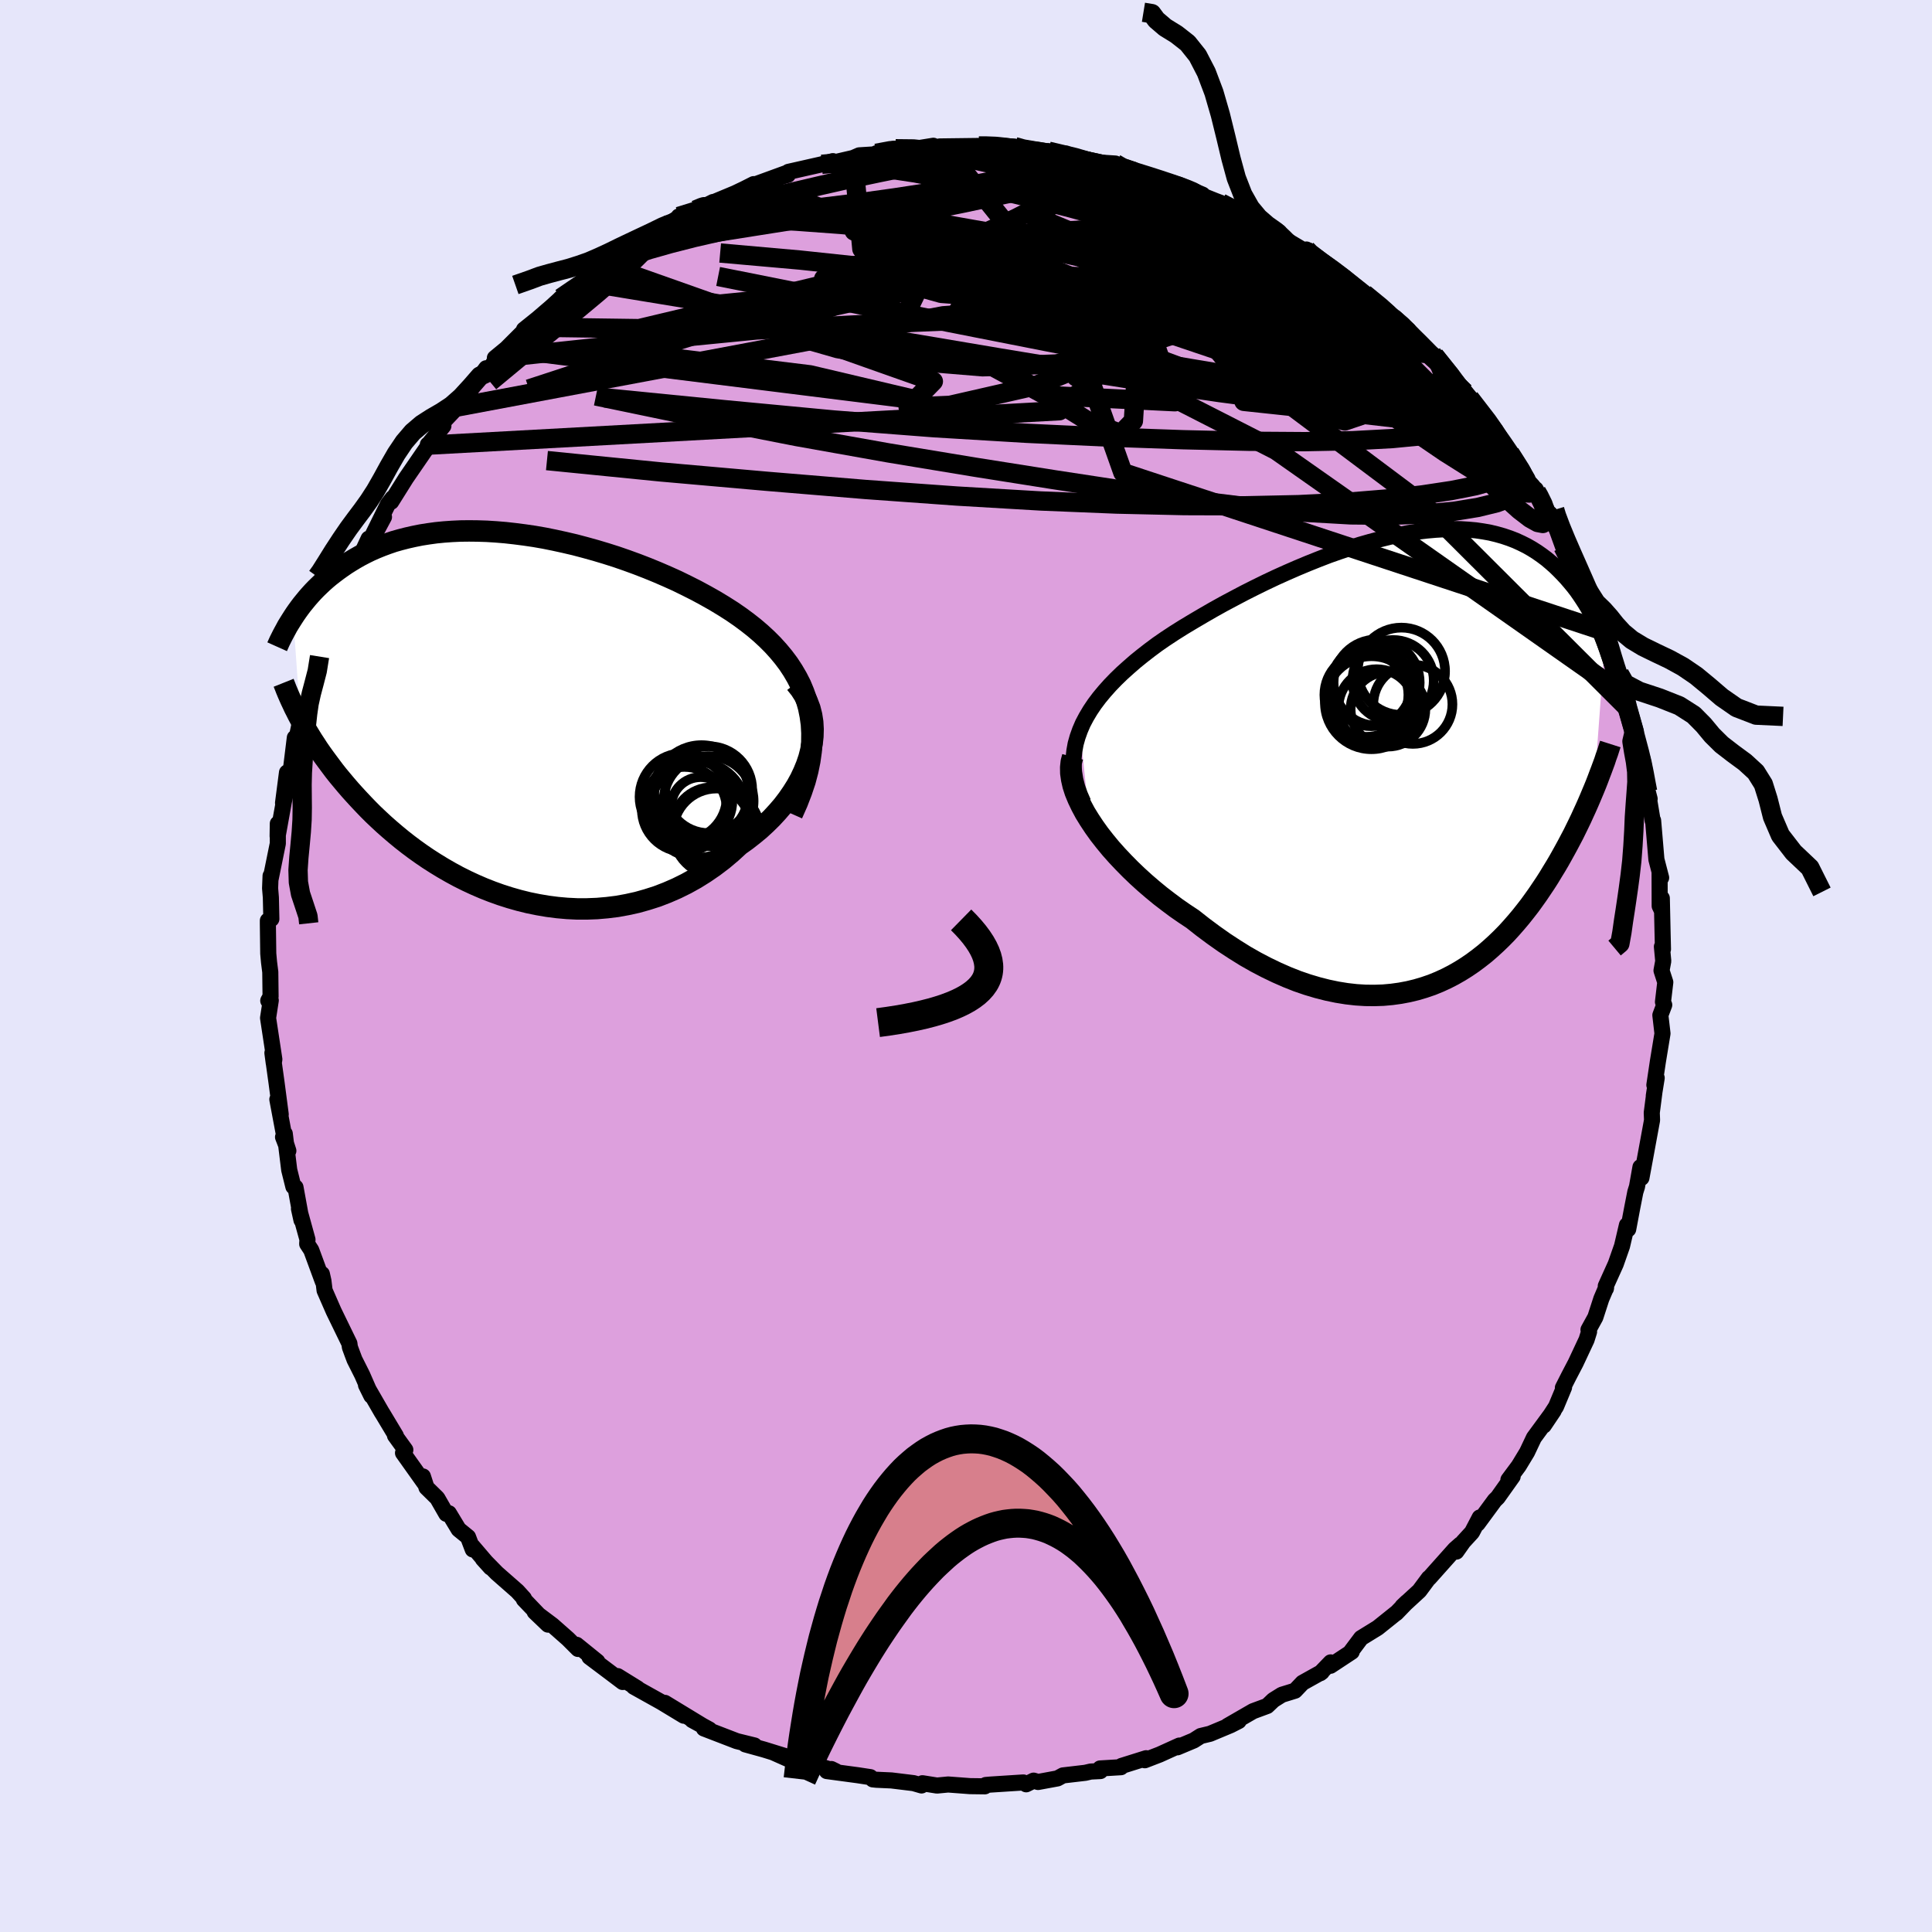 <svg xmlns="http://www.w3.org/2000/svg" width="500" height="500" viewBox="-100 -100 200 200"><defs><clipPath id="c"><path d="m32.28.26-.17-.85-.23-.82-.28-.79-.32-.77-.38-.74-.42-.72-.46-.7-.51-.68-.54-.65-.58-.64-.61-.61-.64-.59-.68-.58-.7-.55-.73-.54-.84-.58-.88-.56-.91-.55-.94-.53-.96-.52-.99-.5-1-.49-1.02-.46-1.04-.45-1.05-.43-1.06-.41-1.07-.39-1.07-.37-1.07-.34-1.07-.32-1.08-.3-1.06-.28-1.07-.25-1.05-.23-1.04-.21-1.03-.18-1.02-.15-1.01-.13-.98-.11-.97-.08-.95-.06-.93-.03-.91-.01-.89.01-.86.04-.85.06-.81.08-.8.11-.76.12-.75.15-.71.16-.7.18-.67.19-.64.22-.62.23-.59.24-.57.25-.55.27-.52.27-.51.29-.48.29-.46.29-.45.31-.42.3-.41.31-.4.31-.37.31-.36.32-.35.33-.33.32-.32.33-.3.33-.29.33-.27.33-.27.33-.25.33-.24.33-.23.33-.21.32.75 10.59.23.41.23.42.25.42.26.43.27.44.29.44.29.45.31.45.33.46.34.46.35.47.36.48.38.48.4.48.41.49.43.5.45.5.46.5.48.51.5.52.52.52.55.52.56.52.59.52.61.52.63.52.65.51.68.51.7.5.72.49.75.48.77.47.8.46.81.44.84.42.86.4.88.38.89.35.92.33.94.3.95.27.97.24.98.2 1 .17 1.01.13 1.01.09 1.03.05h1.03l1.04-.04 1.04-.09 1.05-.13 1.04-.19 1.04-.23 1.03-.29 1.03-.33 1.01-.39 1.01-.44.99-.49.97-.54.96-.6.93-.64.91-.69.88-.74.85-.78.73-.52.69-.54.68-.56.64-.59.62-.61.58-.63.55-.64.51-.67.47-.68.44-.7.39-.71.34-.72.3-.73.25-.74.19-.74"/></clipPath><clipPath id="b"><path d="m-35.7-2.9.3-.7.36-.68.4-.67.45-.67.49-.65.54-.65.57-.64.61-.63.64-.62.68-.61.7-.61.73-.59.76-.59.78-.58.81-.56.94-.62.97-.61 1-.6 1.02-.6 1.04-.6 1.06-.59 1.07-.57 1.08-.57 1.09-.55 1.1-.54 1.1-.52 1.11-.5 1.1-.48 1.1-.46 1.1-.44 1.09-.42 1.08-.38 1.07-.36 1.05-.34 1.05-.3 1.02-.27 1.01-.25.99-.21.97-.18.95-.15.93-.11.91-.08.88-.05.85-.02.83.01.81.05.78.07.75.11.73.13.7.17.67.19.65.22.62.24.59.27.58.29.54.31.52.33.5.35.48.36.45.38.44.39.41.4.4.41.38.41.36.42.35.42.33.43.31.44.3.45.29.45.27.45.26.46.25.46.23.46.23.46.21.47.2.46.18.46.18.46-1.11 15.04-.21.5-.21.5-.22.51-.23.52-.24.52-.24.53-.26.54-.26.53-.27.55-.29.55-.29.55-.3.55-.31.56-.32.57-.33.56-.35.57-.35.58-.37.58-.39.58-.39.58-.42.59-.42.58-.45.58-.46.58-.48.57-.49.56-.51.56-.54.55-.55.53-.57.52-.59.51-.61.48-.63.47-.66.45-.67.42-.7.4-.72.37-.74.34-.76.31-.79.27-.81.24-.83.2-.85.16-.87.12-.89.08-.92.03-.93-.01-.95-.06-.97-.11-.99-.16-1.01-.21-1.02-.26-1.04-.31-1.05-.36-1.06-.42-1.07-.47-1.08-.52-1.09-.57-1.09-.62-1.09-.68-1.1-.72-1.09-.77-1.09-.81-1.08-.85-.86-.57-.85-.59-.83-.62-.82-.63-.8-.66-.78-.67-.76-.69-.73-.7-.71-.72-.68-.72-.65-.73-.61-.74-.58-.74-.53-.74-.49-.74"/></clipPath><linearGradient id="d" x1="0%" x2="100%" y1="0%" y2="0%"><stop offset="0%" style="stop-color:[object Object];stop-opacity:1"/><stop offset="94%" style="stop-color:[object Object];stop-opacity:1"/><stop offset="100%" style="stop-color:[object Object];stop-opacity:1"/></linearGradient><filter id="a"><feTurbulence baseFrequency=".05" numOctaves="3" result="noise" type="noise"/><feDisplacementMap in="SourceGraphic" in2="noise" scale="2"/></filter></defs><rect width="100%" height="100%" x="-100" y="-100" fill="#E6E6FA"/><path fill="plum" stroke="#000" stroke-linejoin="round" stroke-width="1.667" d="M72.18-.51 72 .47l.39 1.21-.24 2.04.13.31-.4 1.06.22 1.9-.48 2.92-.36 2.41.24-.73-.3 1.86.09-.59-.3 2.33.03.77-.7 3.81-.4 2.16-.1-1.11-.36 2.03-.17.54-.32 1.63-.42 2.23-.13-.43-.51 2.18-.65 1.85-1.03 2.28.01.27.02-.1-.49 1.15-.62 1.91-.71 1.29.06.21-.26.83-1.13 2.41-.7 1.34-.62 1.22.12-.04-.83 1.99-1.27 1.96 1.02-1.52-2.04 2.78-.71 1.5-.86 1.42-1.07 1.44.44-.35-1.55 2.18-.3.29-1.78 2.42.22-.64-.8 1.53-.9.98-.72 1.02.43-.75-.58.51-2.65 2.97-.05.01-.98 1.32-1.75 1.61.46-.44-1.1 1.14.04-.05-1.96 1.57-1.72 1.06-1.05 1.4.08.02-2.2 1.45.02-.35-1.08 1.12.16-.12-1.99 1.11-.78.82-1.36.42-.88.55-.64.61-1.46.54-2.65 1.53 1.16-.51-.84.43-2.13.89-.96.23-.72.46-1.69.71.2-.18-2.05.93-1.53.59.14-.21-2.55.8-.06.13-2.16.13.03.27-1 .05-.56.13-2.31.27-.57.31-2.01.37-.46-.14-.77.38-.3-.19-3.42.22-.46.04-.1.14-1.53-.02-2.27-.17-1.15.11-1.51-.24-.09.23-.83-.24-2.29-.28-1.55-.07-.38-.04-.25-.23-1.31-.2-3.2-.43.47-.21.47.23-2.33-.72-1.66-.13-2.41-1.06 1.37.61v-.2l-2.42-.75-1.92-.53.94.11-1.83-.45-3.4-1.31.57.11-1.79-.98 1.01.55-3.83-2.33 1.96 1.33-2.33-1.41-2.85-1.59.4.18-2.07-1.28.52.61-1.35-1.02-2.09-1.57.82.48-2.15-1.74.15.43-1.04-1.04-1.61-1.42-1.84-1.38 1.38 1.32-2.5-2.61.01-.1-.68-.75-2.13-1.87-1.45-1.48.81.9-1.88-2.2.03.33-.49-1.29-.97-.79-1.01-1.67-.27.06-.93-1.62-1.12-1.1-.37-1.15.13.65-2.19-3.08.24-.32-1.07-1.48.09.02-1.38-2.3-.09-.14-1.62-2.81.55 1.11-.95-2.17-.79-1.57-.23-.61-.25-.68-.05-.38-1.63-3.35-.94-2.15-.12-.99-.16-.71.1.79-1.2-3.26-.42-.64.03-.45-.88-3.19.26 1.18-.62-3.4-.22-.07-.43-1.73-.46-3.75-.18.35.55 1.42-.34-1.06-.8-4.26.35 1.55-.43-3.27L-71.8 9l.14 1.05.06-.39-.65-4.28.28-1.82-.26.03.24-.44-.03-2.52-.13-1.03-.08-.89-.04-3.07v-.34l.36-.17-.05-2.22-.08-.96.05-1.28v.34l.75-3.69v-2.06l-.02 1.3.64-3.55.39-1.82-.47 1.93.41-3.15.4-.26.41-3.34.01.86.74-3.49.03.13.17-1.34-.06.75 1.07-3.72.13.5.47-2.09.26-1.24h.43l.59-1.62 1.29-3.78-.26.49.51-.87.07-.06 1-2.58 1.19-2.55.11.52 1.48-2.76-1.12 1.77 1.53-3.1.48-.63-.14.38 1.53-2.44 2.35-3.42-.09-.06.11-.08 1.5-1.85-.33-.08 1.78-1.88-.12.17 1.42-1.88 1.68-2.3-.1.56.77-.95.38-.65-.15-.02 1.19-.98 2.22-2.22-.4.26 1.42-1.14 1.42-1.22.77-.7.21-.21 1.25-.88 1.3-.82-.34-.01 2.23-1.72.74-.48-.47.13 3.63-2.21-.59.51.21-.56 3.9-1.94-.85.43 1.13-.76.06-.13 2.14-.76 1.42-.74-.54.27 2.83-1.18.94-.45.97-.49.16.03 3.62-1.32-1.18.6.94-.27.06-.31 3.45-.78 1.15-.33-.82.35 2.93-.68.62-.27 2.39-.15-.63-.06 1.88-.47h.12l2.03-.01 1.88-.3-1.01.28 2.19-.08-.52-.13 4.05-.05.44-.01 1.09-.04 2.18.12.46.28 2.16.27H8.8l-1.15-.04 2.86.41-1.98-.45 3.75.82.75.14 1.03.23 1.4.09 1.51.79-1.68-.5 1.43.21 3.36 1.11.08.14-.1-.13 1.99.57 2.44 1.03-.01.11 1.35.54.56.21.6.39 2.71 1.22.5.24.23.38 1.99.78.41.63 2.68 1.59-.27-.41-.11.08.88.66 3.03 2.11-.62-.47 2.28 1.72-.75-.49 1.29.97 2.5 1.96.59.62-.15-.09 1.61 1.25-.54-.1 1.12.89.12.29 1.76 1.41.25.18 3.13 3.8-1.77-1.92 1.89 2.17 1.31 1.78-.92-1.44 3.08 4-.48-.74.69 1.32.52.77.37.36 1.8 2.64-.23.17 1.17 1.18-.08-.26 1.38 2.57.09-.04.76 1.78.59 1.63.65 1.45.15.1 1.74 2.88.82 2.53-.24-.6 1.16 2.4-.38-.52.46 1.32.91 2.81-.25-.57.82 1.37.05 1.36.52.86.28 1.31.69 2.45.06.57.63 1.86.17.43.23 1.17-.06 1.32.56 1.61-.18-.69.49 2.94.05-.01.34 4.03.49 1.89-.16-.46.01 3.39.18.38.04-1.19.08 3.62.04 1.66-.11-.26.14 1.49-.18.98" filter="url(#a)"/><path fill="#fff" d="m-35.7-2.9.3-.7.36-.68.4-.67.45-.67.49-.65.54-.65.57-.64.61-.63.64-.62.68-.61.7-.61.73-.59.76-.59.78-.58.81-.56.94-.62.97-.61 1-.6 1.02-.6 1.04-.6 1.06-.59 1.07-.57 1.08-.57 1.09-.55 1.1-.54 1.1-.52 1.11-.5 1.1-.48 1.1-.46 1.1-.44 1.09-.42 1.08-.38 1.07-.36 1.05-.34 1.05-.3 1.02-.27 1.01-.25.99-.21.97-.18.95-.15.93-.11.91-.08.88-.05.85-.02.83.01.81.05.78.07.75.11.73.13.7.17.67.19.65.22.62.24.59.27.58.29.54.31.52.33.5.35.48.36.45.38.44.39.41.4.4.41.38.41.36.42.35.42.33.43.31.44.3.45.29.45.27.45.26.46.25.46.23.46.23.46.21.47.2.46.18.46.18.46-1.11 15.04-.21.5-.21.5-.22.51-.23.52-.24.52-.24.53-.26.54-.26.53-.27.55-.29.55-.29.55-.3.55-.31.56-.32.57-.33.56-.35.57-.35.58-.37.58-.39.58-.39.58-.42.59-.42.58-.45.58-.46.58-.48.57-.49.56-.51.56-.54.55-.55.53-.57.52-.59.51-.61.48-.63.47-.66.45-.67.42-.7.4-.72.37-.74.34-.76.31-.79.27-.81.24-.83.2-.85.16-.87.12-.89.08-.92.03-.93-.01-.95-.06-.97-.11-.99-.16-1.01-.21-1.02-.26-1.04-.31-1.05-.36-1.06-.42-1.07-.47-1.08-.52-1.09-.57-1.09-.62-1.09-.68-1.1-.72-1.09-.77-1.09-.81-1.08-.85-.86-.57-.85-.59-.83-.62-.82-.63-.8-.66-.78-.67-.76-.69-.73-.7-.71-.72-.68-.72-.65-.73-.61-.74-.58-.74-.53-.74-.49-.74" filter="url(#a)" transform="translate(47.5 -21.51)"/><path fill="#fff" d="m32.28.26-.17-.85-.23-.82-.28-.79-.32-.77-.38-.74-.42-.72-.46-.7-.51-.68-.54-.65-.58-.64-.61-.61-.64-.59-.68-.58-.7-.55-.73-.54-.84-.58-.88-.56-.91-.55-.94-.53-.96-.52-.99-.5-1-.49-1.02-.46-1.04-.45-1.05-.43-1.06-.41-1.07-.39-1.07-.37-1.07-.34-1.07-.32-1.08-.3-1.06-.28-1.07-.25-1.05-.23-1.04-.21-1.03-.18-1.02-.15-1.01-.13-.98-.11-.97-.08-.95-.06-.93-.03-.91-.01-.89.01-.86.04-.85.06-.81.08-.8.11-.76.12-.75.15-.71.16-.7.18-.67.19-.64.22-.62.23-.59.24-.57.25-.55.27-.52.27-.51.29-.48.29-.46.29-.45.31-.42.3-.41.31-.4.31-.37.31-.36.32-.35.33-.33.32-.32.33-.3.33-.29.33-.27.33-.27.33-.25.33-.24.33-.23.33-.21.32.75 10.59.23.41.23.42.25.42.26.43.27.44.29.44.29.45.31.45.33.46.34.46.35.47.36.48.38.48.4.48.41.49.43.5.45.5.46.5.48.51.5.52.52.52.55.52.56.52.59.52.61.52.63.52.65.51.68.51.7.5.72.49.75.48.77.47.8.46.81.44.84.42.86.4.88.38.89.35.92.33.94.3.95.27.97.24.98.2 1 .17 1.01.13 1.01.09 1.03.05h1.03l1.04-.04 1.04-.09 1.05-.13 1.04-.19 1.04-.23 1.03-.29 1.03-.33 1.01-.39 1.01-.44.99-.49.97-.54.96-.6.93-.64.91-.69.88-.74.85-.78.73-.52.69-.54.68-.56.64-.59.62-.61.58-.63.55-.64.51-.67.47-.68.44-.7.39-.71.34-.72.3-.73.25-.74.19-.74" filter="url(#a)" transform="translate(-48.4 -26.15)"/><g fill="none" stroke="#000" transform="translate(47.5 -21.51)"><path stroke-linejoin="round" stroke-width="1.667" d="m-35.36 4.58-.35-.8-.28-.79-.2-.78-.12-.76-.06-.75.01-.74.08-.73.13-.72.2-.71.25-.7.3-.7.36-.68.4-.67.45-.67.49-.65.54-.65.57-.64.61-.63.64-.62.68-.61.7-.61.73-.59.76-.59.78-.58.81-.56.94-.62.97-.61 1-.6 1.02-.6 1.04-.6 1.06-.59 1.07-.57 1.08-.57 1.09-.55 1.1-.54 1.1-.52 1.11-.5 1.1-.48 1.1-.46 1.1-.44 1.09-.42 1.08-.38 1.07-.36 1.05-.34 1.05-.3 1.02-.27 1.01-.25.99-.21.97-.18.95-.15.93-.11.91-.08.88-.05.85-.02.83.01.81.05.78.07.75.11.73.13.7.17.67.19.65.22.62.24.59.27.58.29.54.31.52.33.5.35.48.36.45.38.44.39.41.4.4.41.38.41.36.42.35.42.33.43.31.44.3.45.29.45.27.45.26.46.25.46.23.46.23.46.21.47.2.46.18.46.18.46.17.45.16.46.15.44.15.45.13.44.13.43.11.43.12.42.1.42.1.42" filter="url(#a)"/><path stroke-linejoin="round" stroke-width="2.222" d="m-36.46-.14-.14.52-.06.57.01.6.09.63.15.66.22.68.29.7.34.71.39.73.45.73.49.74.53.74.58.74.61.74.65.73.68.72.71.72.73.7.76.69.78.67.8.66.82.63.83.62.85.59.86.57 1.08.85 1.09.81 1.09.77 1.1.72 1.09.68 1.09.62 1.09.57 1.08.52 1.07.47 1.06.42 1.05.36 1.04.31 1.02.26 1.01.21.99.16.97.11.95.06.93.01.92-.03.89-.08.87-.12.85-.16.83-.2.81-.24.79-.27.76-.31.74-.34.72-.37.7-.4.67-.42.66-.45.63-.47.61-.48.59-.51.57-.52.55-.53.54-.55.51-.56.49-.56.48-.57.46-.58.45-.58.42-.58.42-.59.39-.58.39-.58.37-.58.35-.58.35-.57.33-.56.32-.57.31-.56.3-.55.29-.55.29-.55.27-.55.26-.53.26-.54.24-.53.24-.52.23-.52.22-.51.21-.5.21-.5.2-.49.19-.49.18-.48.18-.47.17-.46.17-.46.15-.46.16-.44.14-.44.14-.44" filter="url(#a)"/><circle cx="-3.286" cy="-8.03" r="4.208" clip-path="url(#b)" filter="url(#a)"/><circle cx="-4.991" cy="-5.265" r="3.948" clip-path="url(#b)" filter="url(#a)"/><circle cx="-4.991" cy="-7.83" r="4.458" clip-path="url(#b)" filter="url(#a)"/><circle cx="-5.571" cy="-7.505" r="4.188" clip-path="url(#b)" filter="url(#a)"/><circle cx="-3.816" cy="-5.07" r="3.868" clip-path="url(#b)" filter="url(#a)"/><circle cx="-6.051" cy="-6.56" r="4.348" clip-path="url(#b)" filter="url(#a)"/><circle cx="-5.421" cy="-6.43" r="4.588" clip-path="url(#b)" filter="url(#a)"/><circle cx="-1.241" cy="-5.58" r="4.096" clip-path="url(#b)" filter="url(#a)"/><circle cx="-2.431" cy="-9" r="4.52" clip-path="url(#b)" filter="url(#a)"/><circle cx="-5.531" cy="-5.745" r="4.812" clip-path="url(#b)" filter="url(#a)"/></g><g fill="none" stroke="#000" transform="translate(-48.4 -26.15)"><path stroke-linejoin="round" stroke-width="2.222" d="m30.41 10.42.52-1.17.44-1.14.37-1.1.28-1.06.21-1.03.14-.99.07-.96.01-.93-.05-.91-.12-.87-.17-.85-.23-.82-.28-.79-.32-.77-.38-.74-.42-.72-.46-.7-.51-.68-.54-.65-.58-.64-.61-.61-.64-.59-.68-.58-.7-.55-.73-.54-.84-.58-.88-.56-.91-.55-.94-.53-.96-.52-.99-.5-1-.49-1.02-.46-1.04-.45-1.05-.43-1.06-.41-1.07-.39-1.07-.37-1.07-.34-1.07-.32-1.08-.3-1.06-.28-1.07-.25-1.05-.23-1.04-.21-1.03-.18-1.02-.15-1.01-.13-.98-.11-.97-.08-.95-.06-.93-.03-.91-.01-.89.01-.86.04-.85.06-.81.08-.8.11-.76.12-.75.15-.71.16-.7.18-.67.19-.64.22-.62.23-.59.24-.57.25-.55.27-.52.27-.51.29-.48.29-.46.29-.45.31-.42.3-.41.31-.4.31-.37.31-.36.32-.35.33-.33.32-.32.33-.3.33-.29.33-.27.33-.27.33-.25.33-.24.33-.23.33-.21.32-.21.33-.2.32-.19.31-.17.32-.17.31-.16.3-.15.3-.15.3-.13.29-.13.29" filter="url(#a)"/><path stroke-linejoin="round" stroke-width="2.222" d="m30.76-3.12.49.61.41.64.32.67.26.68.18.71.11.71.04.73-.02.74-.08.74-.14.74-.19.74-.25.74-.3.73-.34.72-.39.71-.44.7-.47.68-.51.67-.55.64-.58.63-.62.61-.64.59-.68.56-.69.54-.73.52-.85.78-.88.74-.91.69-.93.64-.96.6-.97.54-.99.49-1.01.44-1.01.39-1.03.33-1.03.29-1.04.23-1.04.19-1.05.13-1.04.09-1.04.04H8.14l-1.03-.05-1.01-.09-1.01-.13-1-.17-.98-.2-.97-.24-.95-.27-.94-.3-.92-.33-.89-.35-.88-.38-.86-.4-.84-.42-.81-.44-.8-.46-.77-.47-.75-.48-.72-.49-.7-.5-.68-.51-.65-.51-.63-.52-.61-.52-.59-.52-.56-.52-.55-.52-.52-.52-.5-.52-.48-.51-.46-.5-.45-.5-.43-.5-.41-.49-.4-.48-.38-.48-.36-.48-.35-.47-.34-.46-.33-.46-.31-.45-.29-.45-.29-.44-.27-.44-.26-.43-.25-.42-.23-.42-.23-.41-.22-.41-.2-.4-.2-.39-.18-.39-.18-.38-.17-.38-.16-.37-.15-.36-.14-.36-.14-.35" filter="url(#a)"/><circle cx="19.239" cy="9.933" r="4.394" clip-path="url(#c)" filter="url(#a)"/><circle cx="20.649" cy="9.983" r="4.958" clip-path="url(#c)" filter="url(#a)"/><circle cx="21.769" cy="7.898" r="4.496" clip-path="url(#c)" filter="url(#a)"/><circle cx="21.019" cy="8.178" r="4.888" clip-path="url(#c)" filter="url(#a)"/><circle cx="22.584" cy="12.283" r="4.506" clip-path="url(#c)" filter="url(#a)"/><circle cx="19.864" cy="9.058" r="4.346" clip-path="url(#c)" filter="url(#a)"/><circle cx="21.754" cy="9.083" r="4.658" clip-path="url(#c)" filter="url(#a)"/><circle cx="20.934" cy="9.643" r="3.048" clip-path="url(#c)" filter="url(#a)"/><circle cx="19.124" cy="8.638" r="4.516" clip-path="url(#c)" filter="url(#a)"/><circle cx="22.074" cy="11.673" r="4.02" clip-path="url(#c)" filter="url(#a)"/></g><g fill="none" stroke="url(#d)" stroke-linejoin="round" stroke-width="2"><path d="m-14.93-82.99.93-.08 1.42.09 2.05.17 2.47.29 2.71.41 2.91.54 3.09.64 3.28.74 3.45.83 3.59.92 3.72 1.02 3.84 1.09 3.98 1.15 4.03 1.19 3.97 1.14 3.65 1.01 3.13.74M5.5-84.54l1.66.19 1.12.16 1 .18 1.1.23 1.26.26 1.35.3 1.33.28 1.16.26.9.19.57.14.26.06.01-.01-.19-.06-.38-.13-.88-.27" filter="url(#a)"/><path d="m8.53-84.35 2.73.65 1.94.57 1.75.62 1.72.72 1.74.8 1.84.88 1.97.95 2.09.99 2.15 1.02 2.15 1.05 2.15 1.07 2.1 1.07 1.99 1.05 1.81.97 1.55.82 1.14.56.58.17m17.96 20.12.64.69.1.4-.31.22-.74-.05-1.23-.38-1.72-.8-2.25-1.24-2.78-1.75-3.36-2.29-4.05-2.93-4.87-3.66-5.77-4.44-6.71-5.22-7.43-5.9" filter="url(#a)"/><path d="m36.01-73.43 1.93 1.36 1.16.88 1.03.85 1.08.91 1.15 1 1.16 1.01 1.07.95.93.85.78.73.66.62.57.54.47.44.36.33.21.19v.01l-.23-.19-.44-.41-.62-.6-.81-.83-1.04-1.06m7.63 8.5-.17-.01-.19.83-.96.71-1.77.51-2.54.39-3.3.32-4.09.22-4.95.1-5.85-.04-6.76-.16-7.68-.27-8.59-.4-9.48-.57-10.38-.8-11.34-1.07-12.43-1.23m-4.52-10.33 1.2-.82 1.2-.81 1.28-.89 1.4-.95 1.48-.96 1.52-.95 1.51-.92 1.45-.86 1.3-.77 1.09-.64.8-.48.46-.29.12-.11-.2.06-.68.28" filter="url(#a)"/><path d="m48.5-63.18 1.61 2.02.56.83.39.64.28.57.11.47-.12.32-.38.14-.65-.05-.93-.24-1.2-.43-1.49-.65-1.81-.88-2.18-1.13-2.58-1.39-2.97-1.65-3.35-1.9-3.7-2.17-4.05-2.45-4.45-2.79-4.97-3.17-5.61-3.61" filter="url(#a)"/><path d="m41.24-69.59 1.66 1.36.75.68.32.39.06.24-.13.14-.28.09-.43.03-.62-.03-.88-.13-1.22-.31-1.63-.52-2.05-.77-2.46-1.02-2.86-1.28-3.26-1.55-3.73-1.85-4.3-2.17-4.98-2.54-5.7-2.91" filter="url(#a)"/><path d="m-30.93-76.7 1.23-.47 2-.21 2.77-.05 3.43.1 4 .23 4.52.33 4.96.45 5.36.57 5.71.71 6.03.88 6.34 1.06 6.62 1.2 6.93 1.32 7.3 1.43" filter="url(#a)"/><path d="m51.63-59.38-.66-.64.18.39.18.47-.09.29-.46.02-.9-.29-1.37-.64-1.84-.97-2.32-1.33-2.82-1.69-3.32-2.11-3.86-2.57-4.47-3.04-5.19-3.52-5.91-4.01m-58.51 8.16 1.6-1.22 1.04-.76.94-.64.91-.6.86-.52.75-.45.61-.33.44-.19.25-.04.06.12-.14.28-.34.46-.56.65-.82.82-1.07 1.02-1.35 1.21-1.66 1.43-2.04 1.7-2.5 2.06-3.05 2.51-3.47 2.88" filter="url(#a)"/><path d="m48.25-63.36.67.9.42.99-.11.7-.55.51-.97.39-1.41.26-1.91.13-2.46-.04-3.03-.21-3.61-.37-4.17-.54-4.77-.7-5.36-.9-5.99-1.1-6.65-1.29-7.37-1.45-8.1-1.6-8.85-1.77-9.69-1.93" filter="url(#a)"/><path d="m49.86-61.3 1.43 1.7.82 1.05.52.74.29.57.03.36-.24.16-.5-.04-.75-.24-1.04-.47-1.37-.74-1.74-1.03-2.12-1.32-2.52-1.61-2.93-1.91-3.33-2.22-3.71-2.57-4.09-2.95-4.54-3.39-5.19-3.85m16.36 4.89.38.39 1.08.83 1.26.94 1.19.89 1.07.83 1 .79.95.76.86.7.71.59.52.43.27.24.03.05-.23-.16-.47-.36-.7-.55-.92-.73-1.25-.99-1.85-1.47" filter="url(#a)"/><path d="m59.06-49.09.25.43.41.83.27.77.09.63-.09.43-.28.19-.52-.1-.79-.44-1.12-.86-1.5-1.35-1.9-1.85-2.33-2.36-2.77-2.88-3.23-3.41L41.87-63l-4.12-4.49-4.74-5.11m-6.62-6.39 1.08.56 1.23.61 1 .54.84.48.69.45.53.38.29.28.03.17-.21.06-.45-.03-.69-.12-.99-.25-1.37-.4-1.8-.57-2.22-.75-2.62-.94-2.98-1.12-3.32-1.35-3.61-1.56" filter="url(#a)"/><path d="m55.95-53.44.43.85.01 1.01-.61.78-1.23.58-1.83.51-2.42.48-3.04.46-3.66.42-4.27.35-4.91.24-5.57.12-6.26-.02-7.03-.16-7.84-.32-8.66-.51-9.47-.68-10.24-.85-10.99-.97-11.74-1.17m3.65-18.54 1.75-1.21 1.5-.77 1.7-.67 1.99-.65 2.23-.63 2.43-.62 2.58-.59 2.7-.55 2.8-.52 2.91-.49 3-.48 3.09-.48 3.15-.47 3.17-.47 3.13-.46 3.04-.45 2.92-.42 2.77-.38 2.61-.35 2.31-.36 1.8-.45" filter="url(#a)"/><path d="m-7.29-84.6 1.86.02 1.63.17 1.71.33 2.04.44 2.42.53 2.74.62 2.94.72 3.06.82 3.12.93 3.11.99L20.39-78l2.91 1 2.75.94 2.59.88 2.51.85 2.53.86 2.54.92" filter="url(#a)"/><path d="m48.5-63.18 1.64 2.04.65.87.54.73.49.68.39.61.24.47.05.32-.17.14-.39-.04-.62-.24-.86-.46-1.13-.69-1.42-.95-1.73-1.21-2.05-1.47-2.38-1.73-2.76-2.03-3.18-2.37-3.63-2.74-4-3.11-4.09-3.4m-8.63-5.31.71.42.58.22.98.31 1.19.37 1.18.38 1.08.36.95.33.77.29.52.22.24.13-.07.03-.37-.07-.69-.18-1-.3L20.2-81l-1.78-.6-2.39-.8m-50.01 7.21 2.5-1.18 1.61-.61 1.73-.53 2.1-.58 2.45-.63 2.7-.68 2.87-.7 2.98-.7 3.05-.69 3.08-.65 3.02-.61 2.82-.56 2.48-.55 2.04-.54m25.54 5.8 1.94.93 1.36.8 1.34.88 1.47 1.01 1.53 1.07 1.49 1.06 1.4 1.01 1.32.97 1.25.91 1.14.83 1 .72.81.58.62.45.47.32.3.19.03-.02" filter="url(#a)"/><path d="m49.86-61.3 1.21 1.66.17.96-.59.62-1.27.41-1.99.21-2.72-.02-3.45-.2-4.19-.38-4.97-.56-5.8-.76-6.67-.98-7.57-1.2-8.48-1.4-9.41-1.59-10.37-1.77-11.32-1.99" filter="url(#a)"/><path d="m51.63-59.38-.64-.6.24.51.26.67.05.59-.24.45-.57.29-.89.12-1.22-.04-1.54-.19-1.89-.37-2.25-.54-2.65-.73-3.06-.93-3.5-1.1-3.96-1.28L25.32-64l-4.95-1.67-5.46-1.91-5.99-2.15-6.52-2.41-6.92-2.75-7.03-3.28m69.67 27.73-.05.35-.16.49-.53.54-.98.56-1.46.55-1.96.48-2.48.4-3 .28-3.55.13-4.13-.04-4.76-.27-5.43-.5-6.13-.76-6.83-.96-7.54-1.15-8.22-1.3-8.9-1.47-9.54-1.7-10.1-1.98-10.68-2.22M1.33-84.89h.68l1.03.04 1.07.11.92.13.64.12.29.11-.04.09-.35.11-.62.12-.9.15-1.27.18-1.75.19-2.34.2-2.96.19-3.6.17-4.44.23" filter="url(#a)"/><path d="m56.32-53.08 1.07 1.69.43.79.14.41-.09.23-.33.08-.61-.11-.92-.33-1.25-.63-1.59-.95-1.98-1.33-2.4-1.75-2.91-2.26-3.46-2.81-4.03-3.39-4.6-3.96-5.27-4.52-6.18-5.13" filter="url(#a)"/><path d="m35.13-74.09 1.18.9.99.86.5.65.08.52-.22.46-.53.43-.86.36-1.27.26-1.72.14-2.2.02-2.66-.07-3.1-.12-3.54-.15L17.8-70l-4.46-.23-4.97-.31-5.5-.44-6.06-.59-6.65-.73-7.36-.78-8.25-.73" filter="url(#a)"/><path d="m-29.74-77.59 1.9-.59 1.82-.31 2.1-.15 2.48-.04 2.82.07 3.1.21 3.33.34 3.52.46 3.71.57 3.9.63 4.1.68 4.27.7 4.4.73 4.48.76 4.54.83 4.62.92 4.69 1.02 4.7 1.11 4.69 1.19" filter="url(#a)"/><path d="m5.04-84.82.87.24.98.17.72.11.52.11.43.13.4.17.32.21.19.23-.04.25-.31.25-.6.27-.88.29-1.14.3-1.41.33-1.71.37-2.07.41-2.45.45-2.87.49-3.33.51-3.81.53-4.29.53-4.75.55-5.13.57m77.46 18.56 1.84 2.39.73 1.05.43.72.33.62.26.57.17.47.01.33-.16.16h-.35l-.57-.15-.78-.32-1.01-.48-1.25-.68-1.5-.91-1.76-1.16-2.06-1.45-2.39-1.8-2.77-2.17-3.17-2.58-3.56-2.95-3.94-3.3-4.41-3.68-5.15-4.15" filter="url(#a)"/><path d="m-9.29-84.13 1.46-.27 1.42-.07 1.54.03 1.6.09 1.66.13 1.77.15 1.91.16 2 .17 2.03.18 1.96.2 1.85.22 1.67.21 1.45.19 1.19.16.92.1.67.07.45.02.19-.03-.1-.08-.17-.05" filter="url(#a)"/><path d="m10.51-83.9-.31-.05.87.28.83.36.5.38.11.42-.22.47-.5.53-.74.62-.98.71-1.26.81-1.57.9-1.93 1-2.32 1.1-2.76 1.21-3.19 1.31-3.64 1.39-4.05 1.47-4.47 1.54-4.9 1.6-5.41 1.71-5.98 1.89-6.63 2.16-7.21 2.36m58.28-23.66 8.6 24.98-13.37-.66-6.21-3.36.91.01 4.59 2.84 5.08 3.17 3.41 1.31 1.29-1.33.2-3.24.59-3.65 1.94-2.69 3.48-1.01 4.66.62 5.16 1.71 4.75 2.01 3.11 1.51.15.38-3.93-1.13-8.38-2.59-11.36-3.06-9.51-1.17 1.43 3.89L32.1-53.38l36.11 25.36" filter="url(#a)"/><path d="m-37.5-72.58 34.12 12.06-2.61 2.67 4.33-.19 8.76-2 7.12-2.87 4.15-2.5 1.97-1.44.54-.54-.28-.2-.46-.35-.19-.61.28-.6 1.04-.12 2.34.83 3.83 1.94 4.05 2.73 1.62 2.76-2.3 1.87-2.04.69 9.2.98 16.77 1.94" filter="url(#a)"/><path d="m-34.19-74.63 23.3-3.68 20.83 3.69 9.82 3.7L17-69.19l-9.86.29-9.7-.73-5-1.39.17-1.36 3.02-.5 3.04.77 1.52 1.74.26 1.98.34 1.45 1.84.42 4-.87 5.59-1.96 4.49-2.41-1.52-2.46-8.4-3.49 9.93-4.86" filter="url(#a)"/><path d="m-21.82-80.91 43.3 15.51 13.84 4.52 5.99 3.75-2.1.71-8.99-2.6-10.96-4.07-8.25-3.78-4.16-2.76-1.94-1.84-2.61-1.36-4.66-1.21-5.54-1.12-3.67-.92.31-.71 4.17-.81 6.61-1.33 8.94-1.9 6.83-1.95" filter="url(#a)"/><path d="M41.24-69.59 3.63-67.44-.36-70l-3.39-1.99-3.11-.19.98.77 5.81.96 8.23.84 7.16.65 3.45.41-1.01.23-4.33.26-5.47.44-4.44.49-2.14.17.34-.42 2.06-.84 2.57-.74 1.86-.26.41-.13-1.19-.97-2.18-2.47-.13-2.98 10.25-.63 24.58 5.84" filter="url(#a)"/><path d="m-2.2-84.71 15.16 18.87-1.56 4.85 3.38-.42 2.98-1.31.22-.83-.54-.07.9.56 2.65.85 3.28.76 2.52.24.65-.81-1.78-2.24-3.81-3.33-4.6-3.32-5.46-2.48-9.9-2.24-16.71-2.57-9.07-1.8" filter="url(#a)"/><path d="m-55.62-53.92 65.29-3.56 8.51-7.8-7.47-6.16-5.36-2.15-.71 1.22.8 2.54-1.03 2.05-4.95.94-9.32.39-11.85.61-10.31 1.01-3.98.98 5.58.9 14.27 1.75 10.9 2.57-42.33-5.29" filter="url(#a)"/><path d="M68.49-26.71 47.55-47.6 24.96-64.52l-12.79-6.82-5.97-.25-2.18 1.66 1.29 1.16 4.75.37 6.34-.06 4.9-.41 1.36-.89-1.86-1.05-3.01-.4-2.05.86-.4 1.66-.05.94-3.29-.58-14.36 1.02-50.29 9.44" filter="url(#a)"/><path d="m-48.62-62.92 16.88-1.79 23.38-5.12 8.04-1.54-4.84 1.19-8.41 1.86-5.03 1.61.48 1.41 4.84 1.39 7.13 1.23 7.86.65 7.6-.29 6.61-1.22 5.17-1.69 3.79-1.39 2.89-.51 2.2.3.86.37-1.85-.31-6.01-.94-10.71-.75-12.73.04-.72 1.31 49.44 3.75" filter="url(#a)"/><path d="m-45.36-66.14 11.52.16 24.54-5.85 19.95-2.69 13.03.36 6.74 1.28 1.31.59-2.81-.47-4.94-.88-4.82-.37-2.95.7-.53 1.77.98 2.37.71 2.2-.9 1.18-2.38-.48-2.89-2.01-4.5-2.19-10.99-.19-21.21 2.14-14.23-2.34" filter="url(#a)"/><path d="m-11.67-83.65.89 9.42 13.29 3.06-.17.9-8 .18-6.93-.28-2.14-.77 2.06-1.11 4.44-.96 5.5-.09L3-72.08l4.76 2.28 2.37 2.51.65 2.18 3.92 2.3 13.18 3.02 17.42 1.63-.97-8.85" filter="url(#a)"/><path d="M66.08-34.65 16.24-51.08 12.66-61.2 9.1-69.03l-6.3-5.31-5.71-2.52-3.21.02-.57 1.87.88 2.77.54 2.74-.92 1.92-2.02.69-1.53-.49.45-1.23 2.81-1.37L-2.37-71l3.65-.69 1.64-.56-.85-.75-2.21-.78-.69-.14 5 1.55 14.34 4.23 22 6.93 11.63 2.42" filter="url(#a)"/><path d="m61.8-43.41.58 1.16.69 1.31.74 1.47.66 1.39.54 1.23.44 1.1.39 1.04.37 1.02.36 1.04.35 1.05.35 1.07.36 1.1.36 1.16.36 1.21.37 1.26.36 1.26.33 1.24.31 1.17.27 1.12.22 1.08.19 1.03.16.83.03.08M-46.65-70.5l1.46-.51 1.04-.39.98-.28 1.01-.27 1.04-.27 1.05-.33 1.05-.37 1.04-.45 1.04-.48 1.04-.51 1.05-.5 1.08-.51 1.17-.55 1.23-.6.44-.18-18.84 15.38-.53.25-.95 1.09-1 1.09-1 .88-1.03.68-1.04.6-1.01.65-.95.81-.88 1.03-.82 1.22-.76 1.32-.71 1.3-.68 1.19-.68 1.05-.68.95-.7.93-.73.99-.76 1.11-.79 1.21-.74 1.19-.6.95-.37.51-.21-.17m-.65 36.07-.08-.73-.38-1.15-.39-1.17-.22-1.2-.04-1.26.09-1.31.13-1.34.12-1.31.08-1.26.02-1.22-.01-1.2-.01-1.21.03-1.24.08-1.28.11-1.28.13-1.26.11-1.19.12-1.1.15-1.04.23-1.04.3-1.13.31-1.2.24-1.49" filter="url(#a)"/><path d="m67.14-1.86.55-.46.21-1.17.17-1.2.17-1.09.16-1.07.17-1.18.18-1.34.17-1.49.12-1.56.09-1.54.06-1.44.09-1.31.09-1.2.08-1.13-.02-1.07-.13-1.04-.19-1.04-.17-1.06.24-1.01-.69-2.45-.28-1.14-.31-1.07-.33-1.03-.33-1-.32-1.03-.31-1.05-.33-1.04-.34-1.04-.4-1.06-.46-1.14-.53-1.26-.6-1.37-.63-1.43-.62-1.4-.59-1.36-.54-1.31-.44-1.17-.19-.62M88.61-7.67l-1.25-2.5-1.69-1.6-1.36-1.76-.82-1.91-.46-1.82-.49-1.56-.78-1.25-1.11-1.02-1.25-.92-1.18-.91-.99-.98-.87-1.05-1.03-1.04-1.49-.95-2.02-.8-2.12-.7-1.48-.78-.58-1.02" filter="url(#a)"/><path d="m64.34-38.98.88 1.38.76.74.64.72.63.79.74.81.94.78 1.16.7 1.33.65 1.41.67 1.4.77 1.35.92 1.31 1.08 1.34 1.15 1.54 1.07 2.02.78 2.79.13M44.18-67.1l.95.82.54.55.58.59.73.72.85.86.9.96.89.99.85.98.8.96.78.95.76.95.75.94.72.94.66.9.62.88.62.91.67 1.01.71 1.13.33.79-25.06-25.08-.74-.69-.92-.65-.89-.77-.85-1.02-.78-1.38-.67-1.72-.55-2.02-.53-2.22-.57-2.31-.66-2.28-.79-2.09-.9-1.74-1.03-1.29-1.16-.91-1.18-.73-.91-.78-.47-.64-.86-.14" filter="url(#a)"/></g><path fill="none" stroke="#000" stroke-linejoin="round" stroke-width="3" d="M-9.1 5.86Q8.09 3.66-.505-4.776" filter="url(#a)"/><path fill="#D77F8C" stroke="#000" stroke-linejoin="round" stroke-width="3" d="m-17.38 84.15.13-1.14.14-1.13.14-1.11.16-1.1.17-1.08.17-1.06.18-1.05.19-1.03.2-1.02.2-1 .22-.98.22-.96.23-.95.23-.93.25-.91.25-.9.26-.88.26-.85.28-.84.27-.82.29-.81.29-.78.3-.76.31-.75.31-.72.32-.71.32-.68.33-.66.34-.65.34-.62.35-.6.35-.59.36-.56.36-.53.37-.52.38-.5.38-.47.38-.45.39-.43.39-.41.4-.38.41-.36.4-.34.42-.31.41-.29.42-.27.43-.24.43-.22.43-.19.44-.17.44-.15.44-.12.44-.09.45-.07.46-.04.45-.02.46.01.46.03.47.06.47.09.47.11.47.15.47.16.48.2.48.22.48.25.48.28.49.31.49.33.48.36.49.4.49.42.5.45.49.48.49.51.5.53.5.57.49.6.5.63.5.66.5.69.5.72.5.75.5.78.5.82.5.84.5.88.49.91.5.94.5.98.5 1 .5 1.04.49 1.08.5 1.1.49 1.14.5 1.17.49 1.21.49 1.24.49 1.28-.39-.88-.39-.86-.39-.83-.39-.81-.39-.78-.39-.76-.39-.74-.39-.71-.39-.69-.39-.66-.38-.65-.39-.62-.39-.6-.39-.57-.39-.55-.39-.53-.39-.51-.39-.49-.39-.46-.39-.44-.39-.42-.39-.4-.39-.38-.38-.36-.39-.33-.39-.32-.39-.29-.39-.28-.39-.25-.39-.23-.39-.21-.39-.19-.39-.18-.39-.15-.39-.13-.38-.11-.39-.1-.39-.07-.39-.06-.39-.03-.39-.02h-.39l-.39.02-.39.04-.39.05-.39.08-.39.09-.39.11-.38.13-.39.15-.39.16-.39.18-.39.2-.39.21-.39.23-.39.25-.39.27-.39.28-.39.3-.39.31-.39.33-.38.35-.39.36-.39.37-.39.4-.39.41-.39.42-.39.44-.39.45-.39.47-.39.48-.39.5-.39.51-.38.53-.39.54-.39.55-.39.57-.39.58-.39.59-.39.61-.39.62-.39.64-.39.65-.39.66-.39.67-.39.69-.38.69-.39.72-.39.72-.39.73-.39.75-.39.76-.39.77-.39.78-.39.79-.39.81-.39.81-.39.83-.38.83" filter="url(#a)"/></svg>